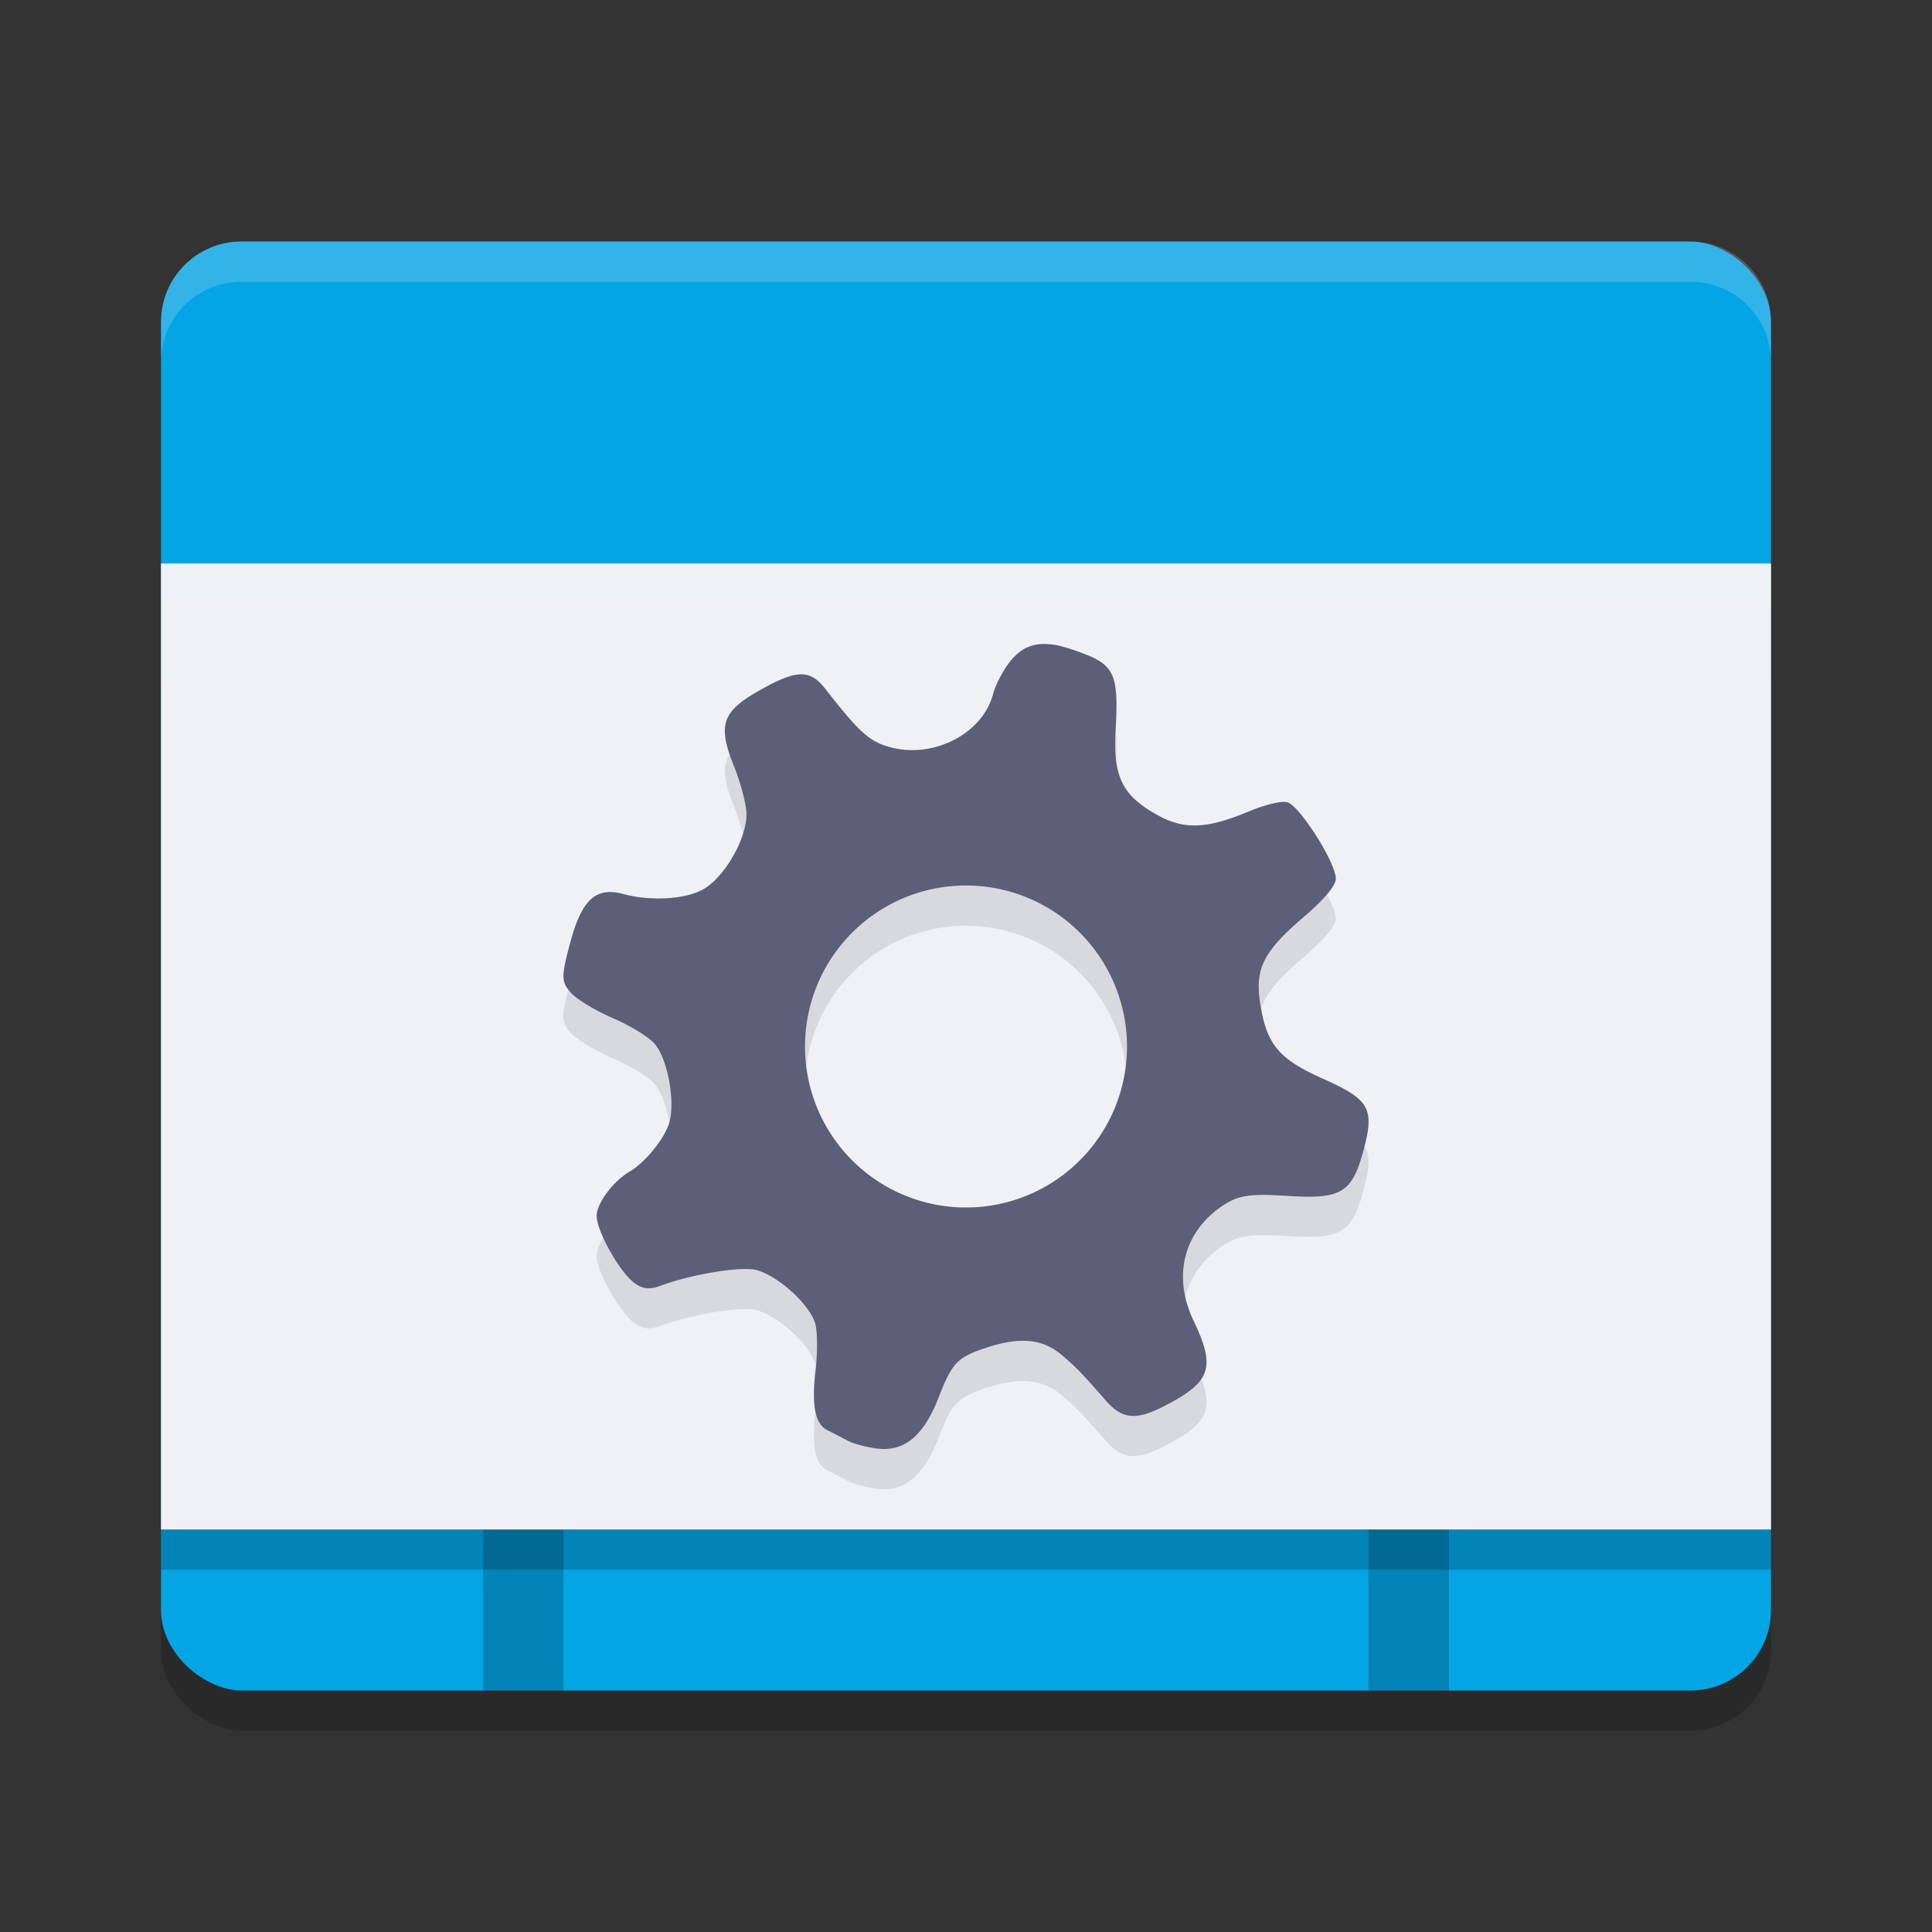 <svg xmlns="http://www.w3.org/2000/svg" width="24" height="24" version="1">
 <rect width="100%" height="100%" fill="#333333" stroke="none"/>
 <rect style="opacity:0.2" width="18" height="20" x="-21.5" y="-22" rx="1" ry="1" transform="matrix(0,-1,-1,0,0,0)"/>
 <rect style="fill:#04a5e5" width="18" height="20" x="-21" y="-22" rx="1" ry="1" transform="matrix(0,-1,-1,0,0,0)"/>
 <rect style="opacity:0.2" width="20" height="11" x="2" y="8.5"/>
 <rect style="fill:#eff1f5" width="20" height="12" x="2" y="7"/>
 <rect style="opacity:0.2" width="1" height="2" x="6" y="19"/>
 <rect style="opacity:0.2" width="1" height="2" x="17" y="19"/>
 <path style="opacity:0.2;fill:#eff1f5" d="M 3,3 C 2.446,3 2,3.446 2,4 l 0,0.5 c 0,-0.554 0.446,-1 1,-1 l 18,0 c 0.554,0 1,0.446 1,1 L 22,4 C 22,3.446 21.554,3 21,3 L 3,3 Z"/>
 <path style="opacity:0.2;fill:#eff1f5" d="M 2,7 V 7.5 H 22 V 7 Z"/>
 <path style="opacity:0.1" d="m 12.986,8.5 c -0.173,-0.004 -0.301,0.058 -0.414,0.188 -0.097,0.111 -0.203,0.309 -0.238,0.441 C 12.204,9.614 11.597,9.927 11.062,9.783 10.8,9.712 10.677,9.6 10.252,9.056 10.059,8.809 9.892,8.816 9.418,9.086 8.968,9.343 8.914,9.509 9.117,10.015 c 0.084,0.209 0.155,0.477 0.156,0.596 0.004,0.293 -0.253,0.755 -0.514,0.922 -0.213,0.137 -0.662,0.169 -1.02,0.072 -0.34,-0.092 -0.515,0.071 -0.658,0.609 -0.112,0.419 -0.11,0.481 0.008,0.615 0.072,0.082 0.304,0.223 0.518,0.314 0.213,0.092 0.449,0.236 0.523,0.32 0.157,0.179 0.258,0.696 0.188,0.967 -0.051,0.197 -0.295,0.503 -0.492,0.619 -0.215,0.126 -0.421,0.406 -0.414,0.561 0.008,0.198 0.289,0.695 0.469,0.826 0.103,0.075 0.19,0.084 0.322,0.035 0.387,-0.144 1.008,-0.246 1.195,-0.195 0.283,0.076 0.687,0.453 0.734,0.688 0.023,0.11 0.022,0.353 0,0.539 -0.054,0.452 -0.011,0.682 0.145,0.762 0.071,0.036 0.184,0.095 0.252,0.131 0.068,0.037 0.231,0.081 0.361,0.098 0.341,0.044 0.582,-0.153 0.77,-0.635 0.171,-0.44 0.234,-0.503 0.623,-0.627 0.395,-0.126 0.671,-0.097 0.898,0.094 0.189,0.158 0.261,0.235 0.551,0.566 0.213,0.243 0.381,0.257 0.754,0.062 0.56,-0.293 0.617,-0.47 0.34,-1.051 -0.264,-0.553 -0.121,-1.108 0.369,-1.432 0.188,-0.124 0.333,-0.146 0.783,-0.117 0.68,0.044 0.815,-0.032 0.957,-0.559 0.142,-0.526 0.083,-0.636 -0.498,-0.895 -0.553,-0.246 -0.703,-0.425 -0.783,-0.939 -0.067,-0.427 0.038,-0.641 0.537,-1.068 0.256,-0.219 0.402,-0.39 0.402,-0.479 0.002,-0.197 -0.45,-0.91 -0.604,-0.951 -0.071,-0.019 -0.286,0.034 -0.479,0.115 -0.532,0.224 -0.816,0.23 -1.166,0.027 -0.411,-0.239 -0.519,-0.469 -0.486,-1.043 0.038,-0.659 -0.015,-0.793 -0.369,-0.934 -0.118,-0.047 -0.222,-0.082 -0.314,-0.104 v -0.002 c -0.069,-0.016 -0.132,-0.024 -0.189,-0.025 z M 12,11.5 a 2,2 0 0 1 2,2 2,2 0 0 1 -2,2 2,2 0 0 1 -2,-2 2,2 0 0 1 2,-2 z"/>
 <path style="fill:#5c5f77" d="M 12.986 8 C 12.813 7.996 12.686 8.058 12.572 8.188 C 12.475 8.298 12.369 8.497 12.334 8.629 C 12.204 9.114 11.597 9.427 11.062 9.283 C 10.8 9.213 10.677 9.1 10.252 8.557 C 10.059 8.309 9.892 8.316 9.418 8.586 C 8.968 8.843 8.914 9.01 9.117 9.516 C 9.201 9.725 9.272 9.993 9.273 10.111 C 9.278 10.404 9.02 10.866 8.76 11.033 C 8.546 11.17 8.098 11.202 7.74 11.105 C 7.4 11.014 7.226 11.176 7.082 11.715 C 6.97 12.134 6.972 12.196 7.09 12.33 C 7.162 12.412 7.394 12.553 7.607 12.645 C 7.821 12.736 8.057 12.88 8.131 12.965 C 8.288 13.144 8.389 13.661 8.318 13.932 C 8.268 14.128 8.023 14.435 7.826 14.551 C 7.611 14.677 7.406 14.957 7.412 15.111 C 7.42 15.31 7.702 15.806 7.881 15.938 C 7.984 16.013 8.071 16.022 8.203 15.973 C 8.59 15.828 9.211 15.727 9.398 15.777 C 9.681 15.854 10.085 16.231 10.133 16.465 C 10.155 16.575 10.155 16.818 10.133 17.004 C 10.079 17.455 10.122 17.686 10.277 17.766 C 10.348 17.802 10.462 17.86 10.529 17.896 C 10.597 17.933 10.76 17.977 10.891 17.994 C 11.232 18.038 11.473 17.841 11.66 17.359 C 11.832 16.919 11.894 16.857 12.283 16.732 C 12.679 16.606 12.954 16.635 13.182 16.826 C 13.37 16.985 13.442 17.061 13.732 17.393 C 13.945 17.636 14.114 17.65 14.486 17.455 C 15.046 17.162 15.103 16.986 14.826 16.404 C 14.562 15.851 14.705 15.296 15.195 14.973 C 15.383 14.849 15.528 14.826 15.979 14.855 C 16.659 14.9 16.793 14.823 16.936 14.297 C 17.078 13.771 17.018 13.661 16.438 13.402 C 15.885 13.156 15.735 12.977 15.654 12.463 C 15.588 12.035 15.692 11.822 16.191 11.395 C 16.448 11.175 16.593 11.004 16.594 10.916 C 16.596 10.719 16.143 10.006 15.99 9.965 C 15.919 9.946 15.705 9.999 15.512 10.08 C 14.979 10.304 14.696 10.311 14.346 10.107 C 13.935 9.869 13.826 9.638 13.859 9.064 C 13.897 8.406 13.845 8.271 13.49 8.131 C 13.372 8.084 13.268 8.049 13.176 8.027 L 13.176 8.025 C 13.107 8.01 13.044 8.001 12.986 8 z M 12 11 A 2 2 0 0 1 14 13 A 2 2 0 0 1 12 15 A 2 2 0 0 1 10 13 A 2 2 0 0 1 12 11 z"/>
</svg>
